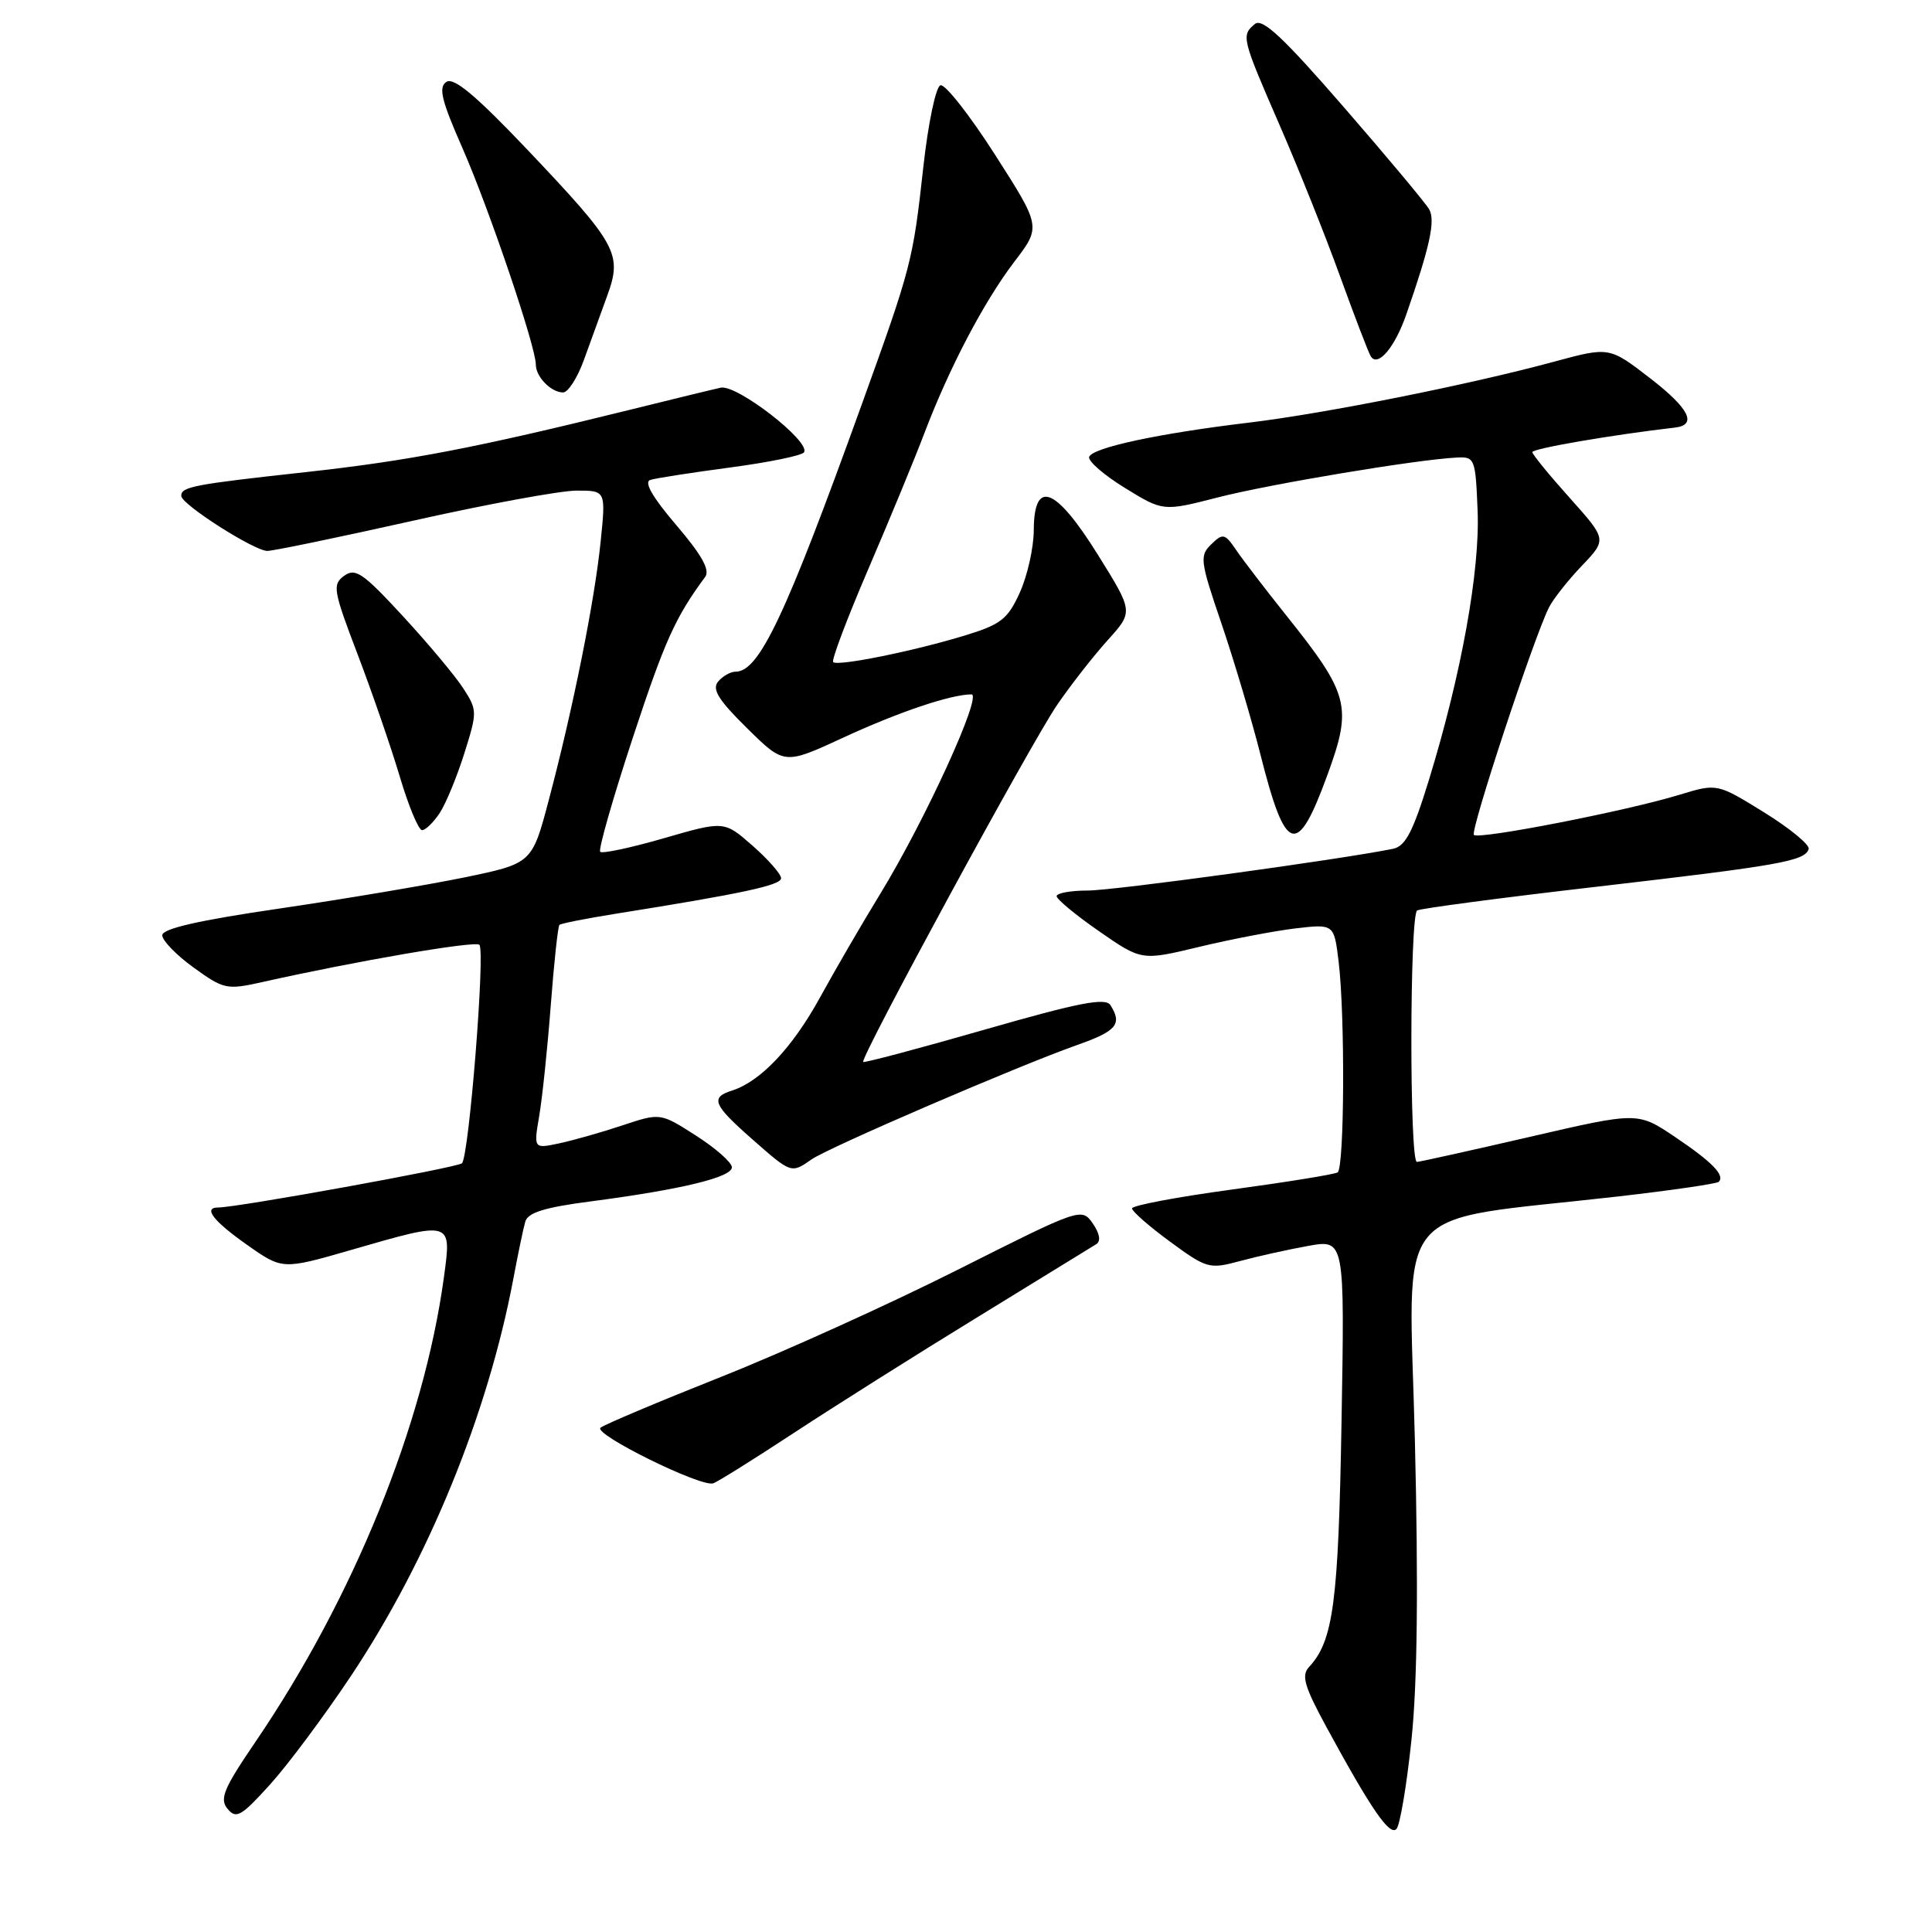 <?xml version="1.0" encoding="UTF-8" standalone="no"?>
<!DOCTYPE svg PUBLIC "-//W3C//DTD SVG 1.1//EN" "http://www.w3.org/Graphics/SVG/1.1/DTD/svg11.dtd" >
<svg xmlns="http://www.w3.org/2000/svg" xmlns:xlink="http://www.w3.org/1999/xlink" version="1.1" viewBox="0 0 256 256">
 <g >
 <path fill="currentColor"
d=" M 187.03 230.50 C 187.81 223.10 187.95 210.15 187.48 190.90 C 186.70 158.58 183.83 162.03 214.38 158.54 C 221.47 157.73 227.48 156.85 227.74 156.60 C 228.60 155.74 226.88 153.97 221.93 150.64 C 217.01 147.33 217.01 147.33 202.76 150.63 C 194.92 152.44 188.16 153.94 187.75 153.96 C 186.75 154.01 186.78 121.26 187.78 120.64 C 188.20 120.38 198.89 118.96 211.53 117.50 C 235.85 114.68 239.15 114.10 239.66 112.50 C 239.83 111.95 237.17 109.76 233.75 107.64 C 227.52 103.79 227.52 103.79 222.51 105.32 C 215.56 107.45 195.94 111.28 195.30 110.63 C 194.78 110.11 203.22 84.53 205.24 80.50 C 205.79 79.40 207.74 76.92 209.58 74.99 C 212.93 71.49 212.93 71.49 208.01 65.99 C 205.30 62.97 203.07 60.24 203.04 59.91 C 203.01 59.44 213.74 57.60 221.92 56.66 C 224.94 56.32 223.85 54.13 218.65 50.12 C 213.24 45.94 213.24 45.94 205.87 47.94 C 194.69 50.97 175.56 54.79 165.50 56.00 C 153.53 57.43 144.73 59.32 144.32 60.54 C 144.14 61.09 146.27 62.94 149.05 64.65 C 154.12 67.77 154.12 67.77 161.37 65.91 C 168.27 64.14 187.66 60.90 193.00 60.63 C 195.42 60.50 195.51 60.73 195.79 67.65 C 196.12 75.60 193.64 89.32 189.37 103.25 C 187.24 110.20 186.23 112.13 184.59 112.47 C 177.54 113.90 147.60 118.00 144.15 118.00 C 141.87 118.00 140.01 118.34 140.01 118.75 C 140.02 119.16 142.55 121.26 145.64 123.40 C 151.26 127.30 151.26 127.30 158.88 125.47 C 163.07 124.46 168.81 123.36 171.64 123.02 C 176.77 122.42 176.77 122.42 177.38 127.46 C 178.24 134.67 178.14 154.79 177.24 155.35 C 176.82 155.61 170.52 156.63 163.24 157.62 C 155.96 158.61 150.00 159.73 150.00 160.12 C 150.00 160.51 152.27 162.50 155.04 164.53 C 159.91 168.10 160.24 168.19 164.29 167.10 C 166.61 166.47 170.68 165.57 173.34 165.09 C 178.18 164.22 178.18 164.22 177.76 188.36 C 177.35 212.32 176.68 217.41 173.46 220.88 C 172.41 222.01 172.82 223.44 175.78 228.88 C 181.67 239.71 184.12 243.28 185.03 242.36 C 185.50 241.89 186.40 236.55 187.03 230.50 Z  M 46.52 222.05 C 56.76 206.66 64.62 187.43 68.01 169.50 C 68.63 166.20 69.34 162.77 69.60 161.88 C 69.93 160.68 72.17 159.98 78.28 159.19 C 90.28 157.62 97.00 155.99 96.98 154.67 C 96.97 154.03 94.83 152.14 92.23 150.48 C 87.50 147.45 87.50 147.45 82.50 149.11 C 79.75 150.03 75.97 151.10 74.10 151.50 C 70.71 152.22 70.71 152.22 71.45 147.86 C 71.86 145.46 72.55 138.86 72.98 133.20 C 73.41 127.53 73.93 122.74 74.13 122.55 C 74.34 122.36 77.65 121.71 81.50 121.09 C 98.39 118.40 103.50 117.30 103.50 116.37 C 103.50 115.83 101.80 113.89 99.73 112.07 C 95.96 108.76 95.96 108.76 88.00 111.06 C 83.62 112.33 79.81 113.14 79.53 112.87 C 79.26 112.59 81.20 105.81 83.84 97.78 C 88.09 84.89 89.46 81.84 93.44 76.44 C 94.11 75.54 92.98 73.52 89.61 69.58 C 86.46 65.89 85.29 63.86 86.17 63.59 C 86.90 63.36 91.68 62.62 96.78 61.94 C 101.89 61.26 106.28 60.36 106.54 59.93 C 107.43 58.50 97.63 50.90 95.50 51.37 C 94.40 51.61 89.00 52.93 83.50 54.29 C 63.04 59.35 54.15 61.06 40.50 62.56 C 25.54 64.20 23.99 64.50 24.02 65.72 C 24.04 66.84 33.70 73.00 35.42 73.00 C 36.21 73.00 44.88 71.20 54.68 69.01 C 64.48 66.81 74.25 65.01 76.39 65.01 C 80.28 65.00 80.28 65.00 79.59 71.75 C 78.80 79.57 75.94 93.84 72.73 105.96 C 70.50 114.41 70.50 114.41 61.50 116.27 C 56.55 117.28 45.53 119.14 37.00 120.39 C 26.33 121.95 21.50 123.05 21.50 123.93 C 21.50 124.63 23.37 126.56 25.66 128.21 C 29.62 131.08 30.06 131.18 34.66 130.15 C 47.15 127.35 62.97 124.63 63.52 125.19 C 64.32 125.98 62.14 153.28 61.21 154.14 C 60.60 154.71 31.43 160.00 28.91 160.00 C 26.87 160.00 28.26 161.79 32.71 164.93 C 37.42 168.25 37.42 168.25 46.51 165.63 C 59.97 161.74 59.85 161.70 58.82 169.25 C 56.16 188.76 46.86 211.69 33.84 230.82 C 29.62 237.01 29.06 238.37 30.16 239.69 C 31.29 241.06 31.98 240.66 35.76 236.48 C 38.14 233.86 42.97 227.37 46.52 222.05 Z  M 105.19 189.87 C 110.52 186.37 121.49 179.45 129.57 174.50 C 137.64 169.55 144.70 165.21 145.26 164.86 C 145.90 164.45 145.72 163.45 144.79 162.10 C 143.32 160.01 143.17 160.06 126.90 168.25 C 117.88 172.79 103.75 179.19 95.50 182.46 C 87.25 185.74 80.08 188.76 79.57 189.18 C 78.57 190.02 92.86 197.08 94.50 196.55 C 95.05 196.38 99.86 193.37 105.19 189.87 Z  M 107.53 153.63 C 109.80 152.04 134.96 141.21 142.75 138.46 C 147.97 136.62 148.73 135.70 147.14 133.19 C 146.48 132.16 143.01 132.83 130.48 136.43 C 121.77 138.93 114.52 140.86 114.38 140.71 C 113.91 140.25 136.67 98.34 140.09 93.38 C 141.90 90.74 144.91 86.89 146.78 84.82 C 150.18 81.06 150.18 81.06 145.49 73.53 C 139.86 64.50 137.01 63.40 136.98 70.25 C 136.97 72.59 136.13 76.31 135.13 78.52 C 133.54 82.03 132.62 82.75 127.90 84.19 C 121.12 86.27 110.98 88.32 110.40 87.73 C 110.15 87.49 112.25 81.93 115.06 75.39 C 117.87 68.85 121.20 60.79 122.45 57.49 C 125.77 48.75 130.35 40.01 134.40 34.69 C 137.95 30.04 137.95 30.04 131.84 20.49 C 128.47 15.23 125.22 11.09 124.61 11.30 C 124.00 11.50 122.98 16.36 122.34 22.18 C 120.97 34.56 120.78 35.32 114.22 53.50 C 104.08 81.63 100.60 89.00 97.47 89.00 C 96.80 89.00 95.75 89.59 95.15 90.32 C 94.31 91.33 95.20 92.76 98.99 96.49 C 103.92 101.35 103.92 101.35 111.71 97.75 C 119.04 94.36 125.96 92.02 128.72 92.01 C 130.23 92.00 122.54 108.80 116.60 118.50 C 114.24 122.35 110.67 128.50 108.66 132.16 C 105.00 138.83 100.77 143.30 97.01 144.50 C 94.09 145.42 94.47 146.37 99.64 150.92 C 104.87 155.52 104.83 155.51 107.53 153.63 Z  M 175.88 102.71 C 179.22 93.58 178.81 92.01 170.32 81.40 C 167.64 78.04 164.71 74.22 163.81 72.90 C 162.30 70.68 162.05 70.62 160.50 72.12 C 158.93 73.64 159.02 74.33 161.85 82.62 C 163.51 87.51 165.84 95.33 167.02 100.00 C 170.36 113.22 171.87 113.68 175.88 102.71 Z  M 58.27 107.72 C 59.09 106.46 60.56 102.90 61.53 99.81 C 63.25 94.35 63.25 94.09 61.40 91.23 C 60.36 89.61 56.76 85.30 53.41 81.67 C 48.11 75.92 47.09 75.21 45.60 76.30 C 44.02 77.46 44.15 78.21 47.37 86.66 C 49.28 91.67 51.80 98.97 52.97 102.89 C 54.13 106.80 55.46 110.00 55.93 110.00 C 56.39 110.00 57.44 108.97 58.27 107.72 Z  M 77.35 47.75 C 78.19 45.41 79.59 41.57 80.45 39.21 C 82.49 33.63 81.82 32.42 69.78 19.73 C 63.05 12.65 60.13 10.21 59.15 10.85 C 58.07 11.56 58.49 13.30 61.29 19.65 C 64.80 27.65 71.00 45.93 71.00 48.31 C 71.00 49.93 73.02 52.00 74.61 52.00 C 75.27 52.00 76.50 50.09 77.35 47.75 Z  M 186.34 41.67 C 189.48 32.65 190.22 29.22 189.37 27.73 C 188.89 26.90 183.79 20.79 178.03 14.16 C 170.03 4.95 167.27 2.36 166.28 3.18 C 164.45 4.70 164.53 5.02 169.52 16.50 C 172.01 22.21 175.63 31.25 177.56 36.60 C 179.50 41.95 181.33 46.72 181.63 47.21 C 182.56 48.71 184.82 46.05 186.34 41.67 Z "/>
</g>
</svg>